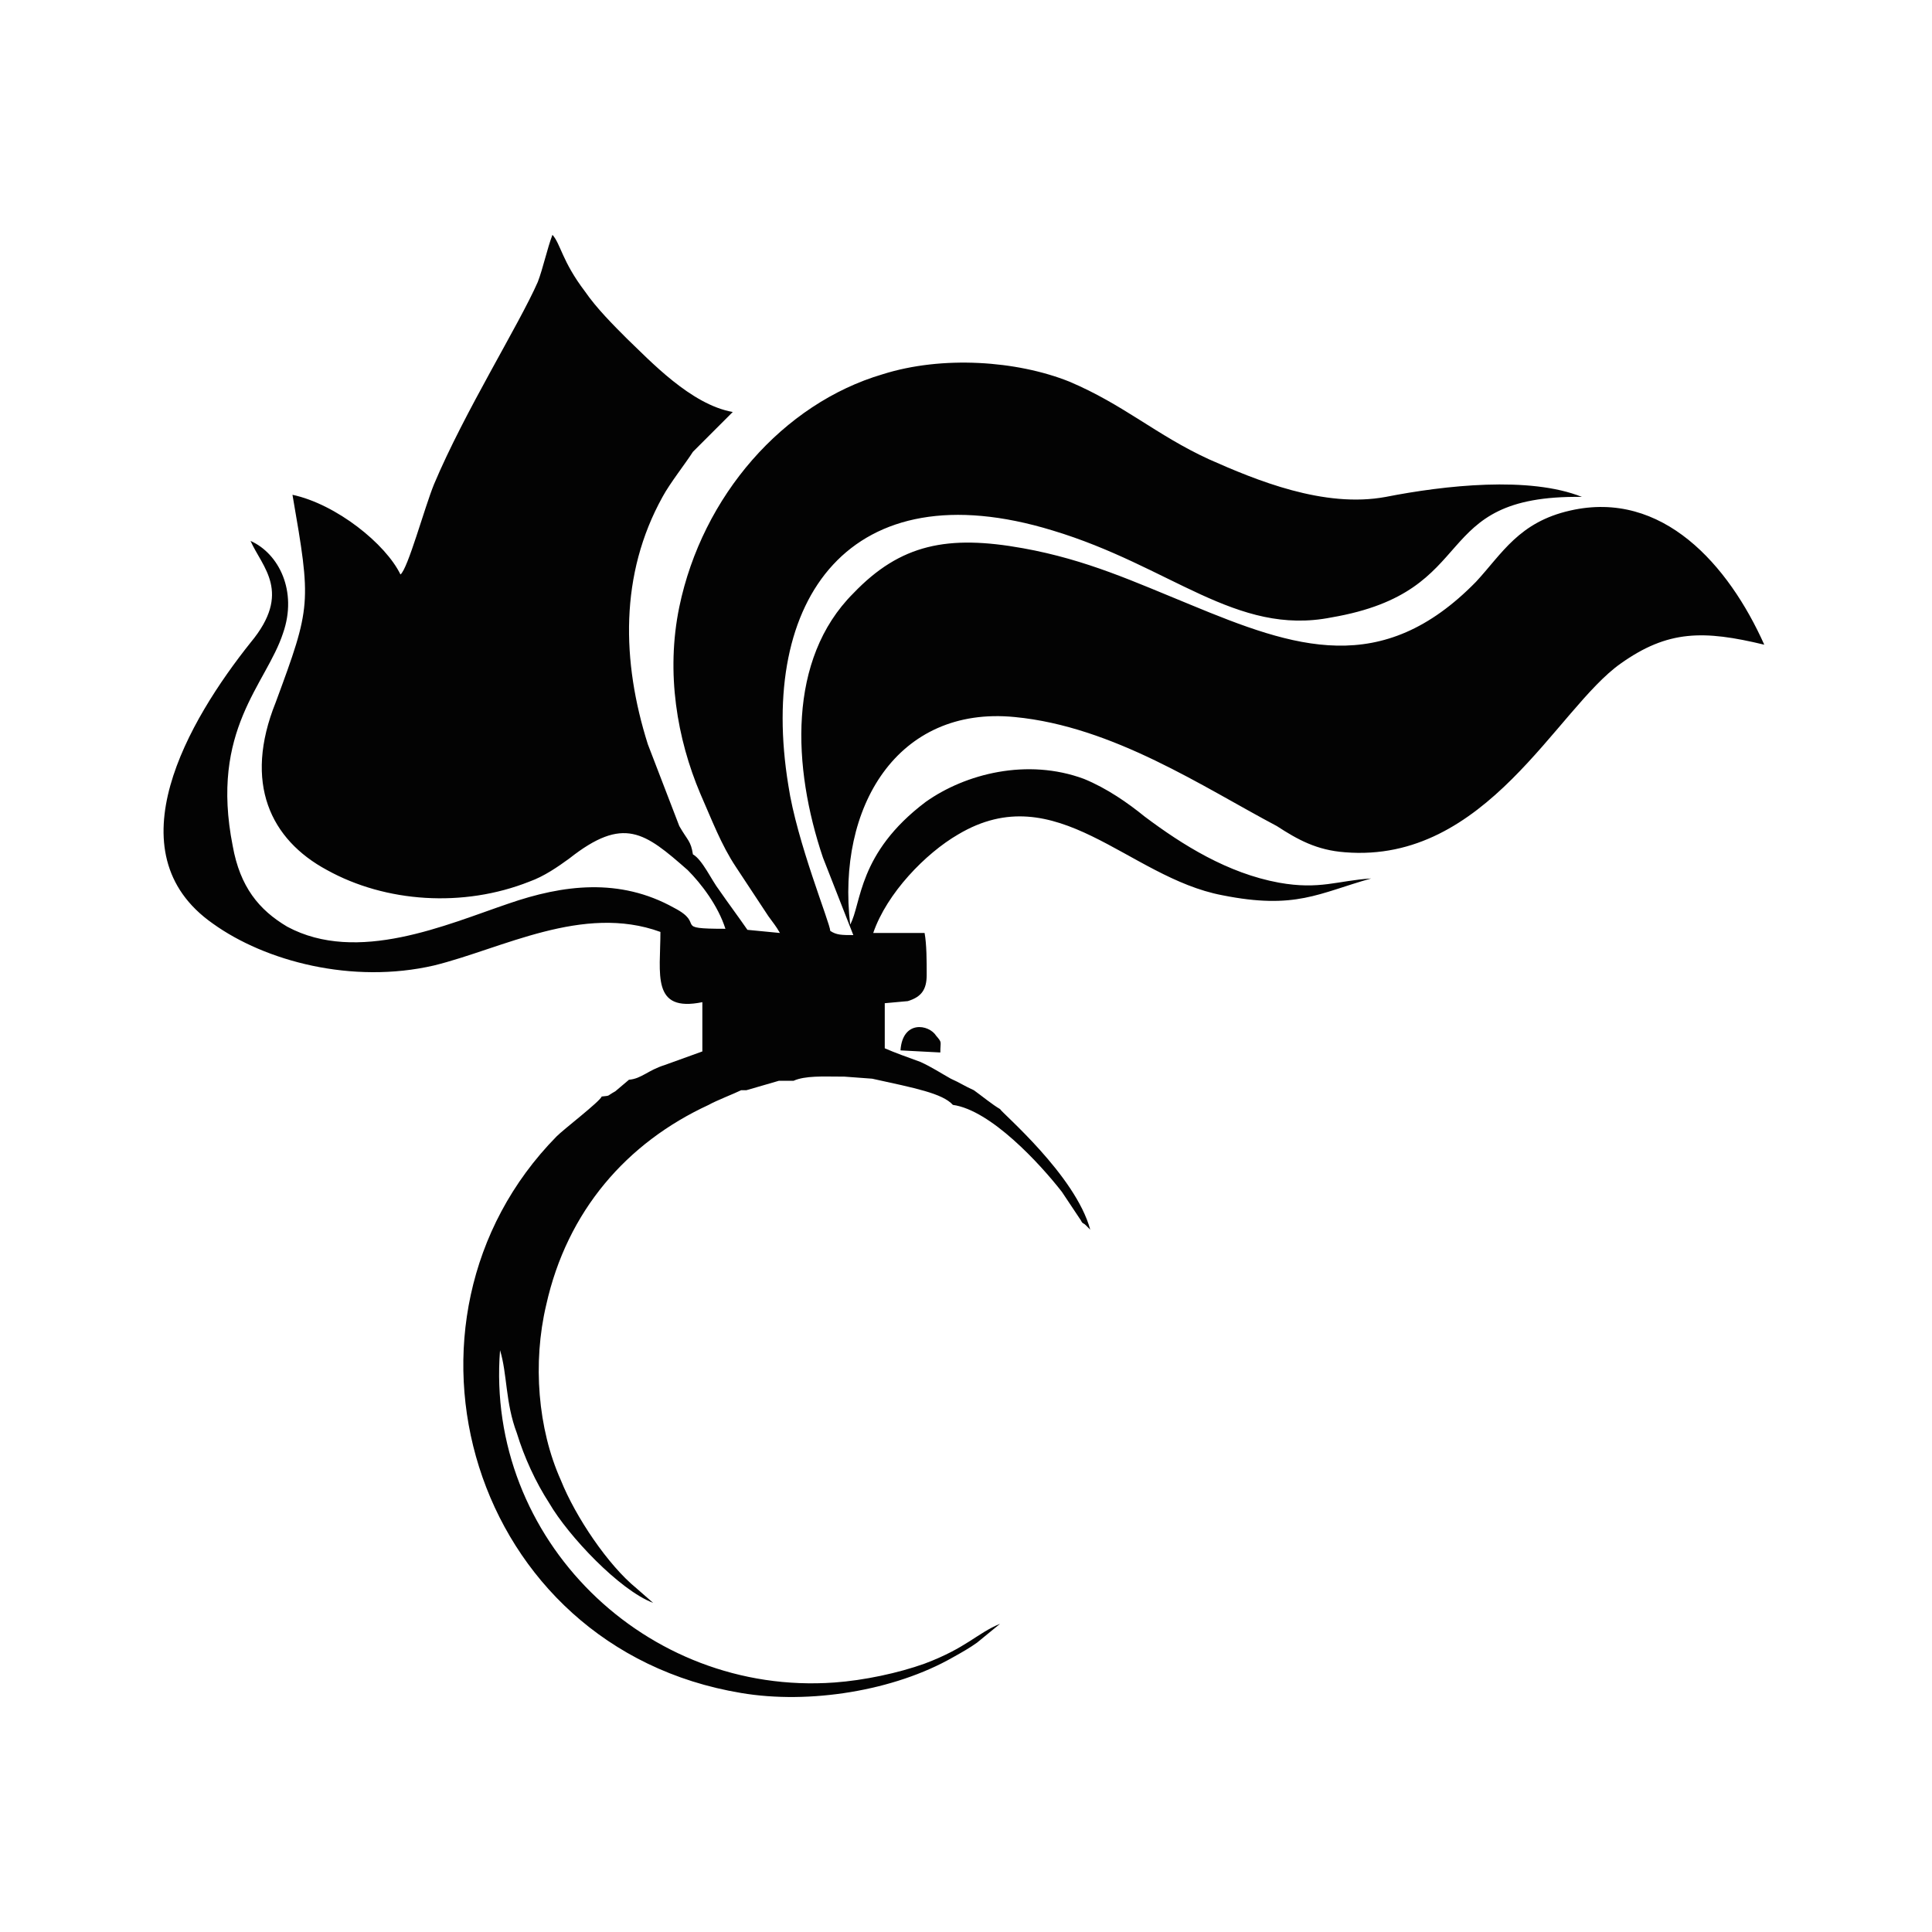 <?xml version="1.0" encoding="utf-8"?>
<!-- Generator: Adobe Illustrator 23.0.3, SVG Export Plug-In . SVG Version: 6.00 Build 0)  -->
<svg version="1.1" id="Layer_1" xmlns="http://www.w3.org/2000/svg" xmlns:xlink="http://www.w3.org/1999/xlink" x="0px" y="0px"
	 viewBox="0 0 184.3 184.3" style="enable-background:new 0 0 184.3 184.3;" xml:space="preserve">
<style type="text/css">
	.st0{fill:#030303;}
</style>
<g id="Layer_x0020_1">
	<path class="st0" d="M71.3,88.7c-0.9-1.3-1.8-2.5-2.7-3.8C67.9,84,67,82,66.1,81.5c-0.2-1.3-0.5-1.3-1.3-2.7L61.8,71
		c-2.5-7.9-2.7-16.2,1.4-23.6c0.7-1.3,2.2-3.2,2.9-4.3l3.8-3.8c-4-0.7-7.9-4.9-10.1-7c-1.3-1.3-2.9-2.9-4-4.5
		c-2.2-2.9-2.3-4.5-3.1-5.4c-0.5,1.3-0.9,3.2-1.4,4.5c-1.8,4.1-7,12.4-9.9,19.3c-0.9,2.2-2.5,8.1-3.2,8.6c-1.4-2.9-6.1-6.7-10.3-7.6
		c1.8,10.4,1.8,10.6-1.6,19.8c-3.1,7.7-0.5,13.1,4.9,16c5.6,3.1,13,3.6,19.3,1.1c1.4-0.5,2.7-1.4,3.8-2.2c5.2-4.1,7.2-2.5,11.3,1.1
		c1.3,1.3,2.9,3.4,3.6,5.6c-5.2,0-1.8-0.4-4.9-2c-5.2-2.9-10.6-2.2-15.8-0.4c-5.9,2-14.4,5.8-21.1,2.2c-2.7-1.6-4.5-3.8-5.2-7.7
		C20,69.6,25.4,65.3,27,60.4c1.4-4-0.4-7.6-3.1-8.8c1.1,2.5,4,4.9,0,9.7c-5.9,7.4-13.3,20-3.6,26.8c5,3.6,13.3,5.8,21.1,4
		c6.5-1.6,14.2-5.9,21.6-3.2c0,4-0.9,7.7,4,6.7v4.7l-3.6,1.3c-1.6,0.5-2.2,1.3-3.4,1.4l-1.3,1.1c-0.9,0.5-0.4,0.4-1.3,0.5
		c-0.2,0.5-3.6,3.1-4.3,3.8c-17.3,17.6-8.3,48.8,17.6,53.1c6.5,1.1,14.6-0.2,20.2-3.4c0.9-0.5,1.6-0.9,2.3-1.4l2.2-1.8
		c-2.2,0.9-3.2,2.3-7.2,3.8c-2.5,0.9-5.8,1.6-8.6,1.8c-18,1.3-33.3-13.7-31.9-31.7c0.7,2.3,0.5,5,1.6,7.9c0.7,2.3,1.8,4.7,3.1,6.7
		c1.8,3.1,6.7,8.3,9.9,9.5l-1.6-1.4c-2.7-2.2-5.8-6.8-7.2-10.3c-2.2-4.9-2.7-11.2-1.4-16.7c2-9,7.7-15.5,15.5-19.1
		c0.7-0.4,2.5-1.1,3.1-1.4h0.5l3.1-0.9h1.4c1.1-0.5,2.9-0.4,4.3-0.4h0.5l2.7,0.2c4.1,0.9,6.7,1.4,7.7,2.5c3.6,0.5,8.3,5.6,10.4,8.3
		l1.8,2.7c0.2,0.4,0.2,0.2,0.5,0.5l0.4,0.4c-1.4-5.2-8.5-11.2-8.6-11.5c-0.7-0.4-1.8-1.3-2.5-1.8c-0.9-0.4-1.3-0.7-2.2-1.1
		c-0.9-0.5-1.8-1.1-2.9-1.6c-1.1-0.4-2.5-0.9-3.4-1.3v-4.3l2.2-0.2c1.3-0.4,1.8-1.1,1.8-2.5c0-1.3,0-2.9-0.2-4h-4.9
		c1.3-3.8,5-7.6,8.1-9.4c9.4-5.6,16.2,4.1,25.2,5.8c7,1.4,9.2-0.2,14.2-1.6c-3.2,0.2-4.9,1.1-8.8,0.4c-4.9-0.9-9.2-3.6-12.8-6.3
		c-1.6-1.3-3.6-2.7-5.8-3.6c-5.4-2-11.3-0.5-15.1,2.2c-6.5,4.9-6.1,9.7-7.2,11.7c-1.3-11.2,4.5-20.9,15.7-19.8
		c9.4,0.9,18,6.7,25,10.4c2,1.3,3.8,2.3,6.5,2.5c13.5,1.1,20.2-13.7,26.3-18c4.5-3.2,7.9-3.2,13.7-1.8c-3.4-7.6-9.7-14.8-18.5-12.8
		c-4.9,1.1-6.5,4.1-9,6.8c-9,9.2-17.3,6.3-27.2,2.2c-5.4-2.2-9.9-4.3-16-5.4c-7.2-1.3-11.7-0.4-16.2,4.3c-6.3,6.3-5.8,16.6-2.9,25.2
		l2.9,7.4c-1.1,0-1.6,0-2.2-0.4c0-0.7-3.2-8.5-4-13.9c-2.9-17.8,5.9-30.2,25.2-24.3c11.3,3.4,17.5,10.1,26.6,8.3
		c14.6-2.5,9-11.7,23.9-11.5c-5-2-13.1-1.1-18.7,0c-5.9,1.1-12.4-1.6-16.9-3.6c-5-2.3-8.1-5.2-13.3-7.4c-5-2-12.1-2.5-17.8-0.7
		C74.7,38.5,67,47.3,64.8,57.9c-1.3,6.3-0.2,12.6,2,17.8c1.1,2.5,2,4.9,3.4,7l3.1,4.7c0.5,0.7,0.7,0.9,1.1,1.6L71.3,88.7z
		 M85.9,100.2l3.8,0.2c0-1.1,0.2-0.9-0.4-1.6C88.6,97.7,86.1,97.3,85.9,100.2z"/>
</g>
</svg>
